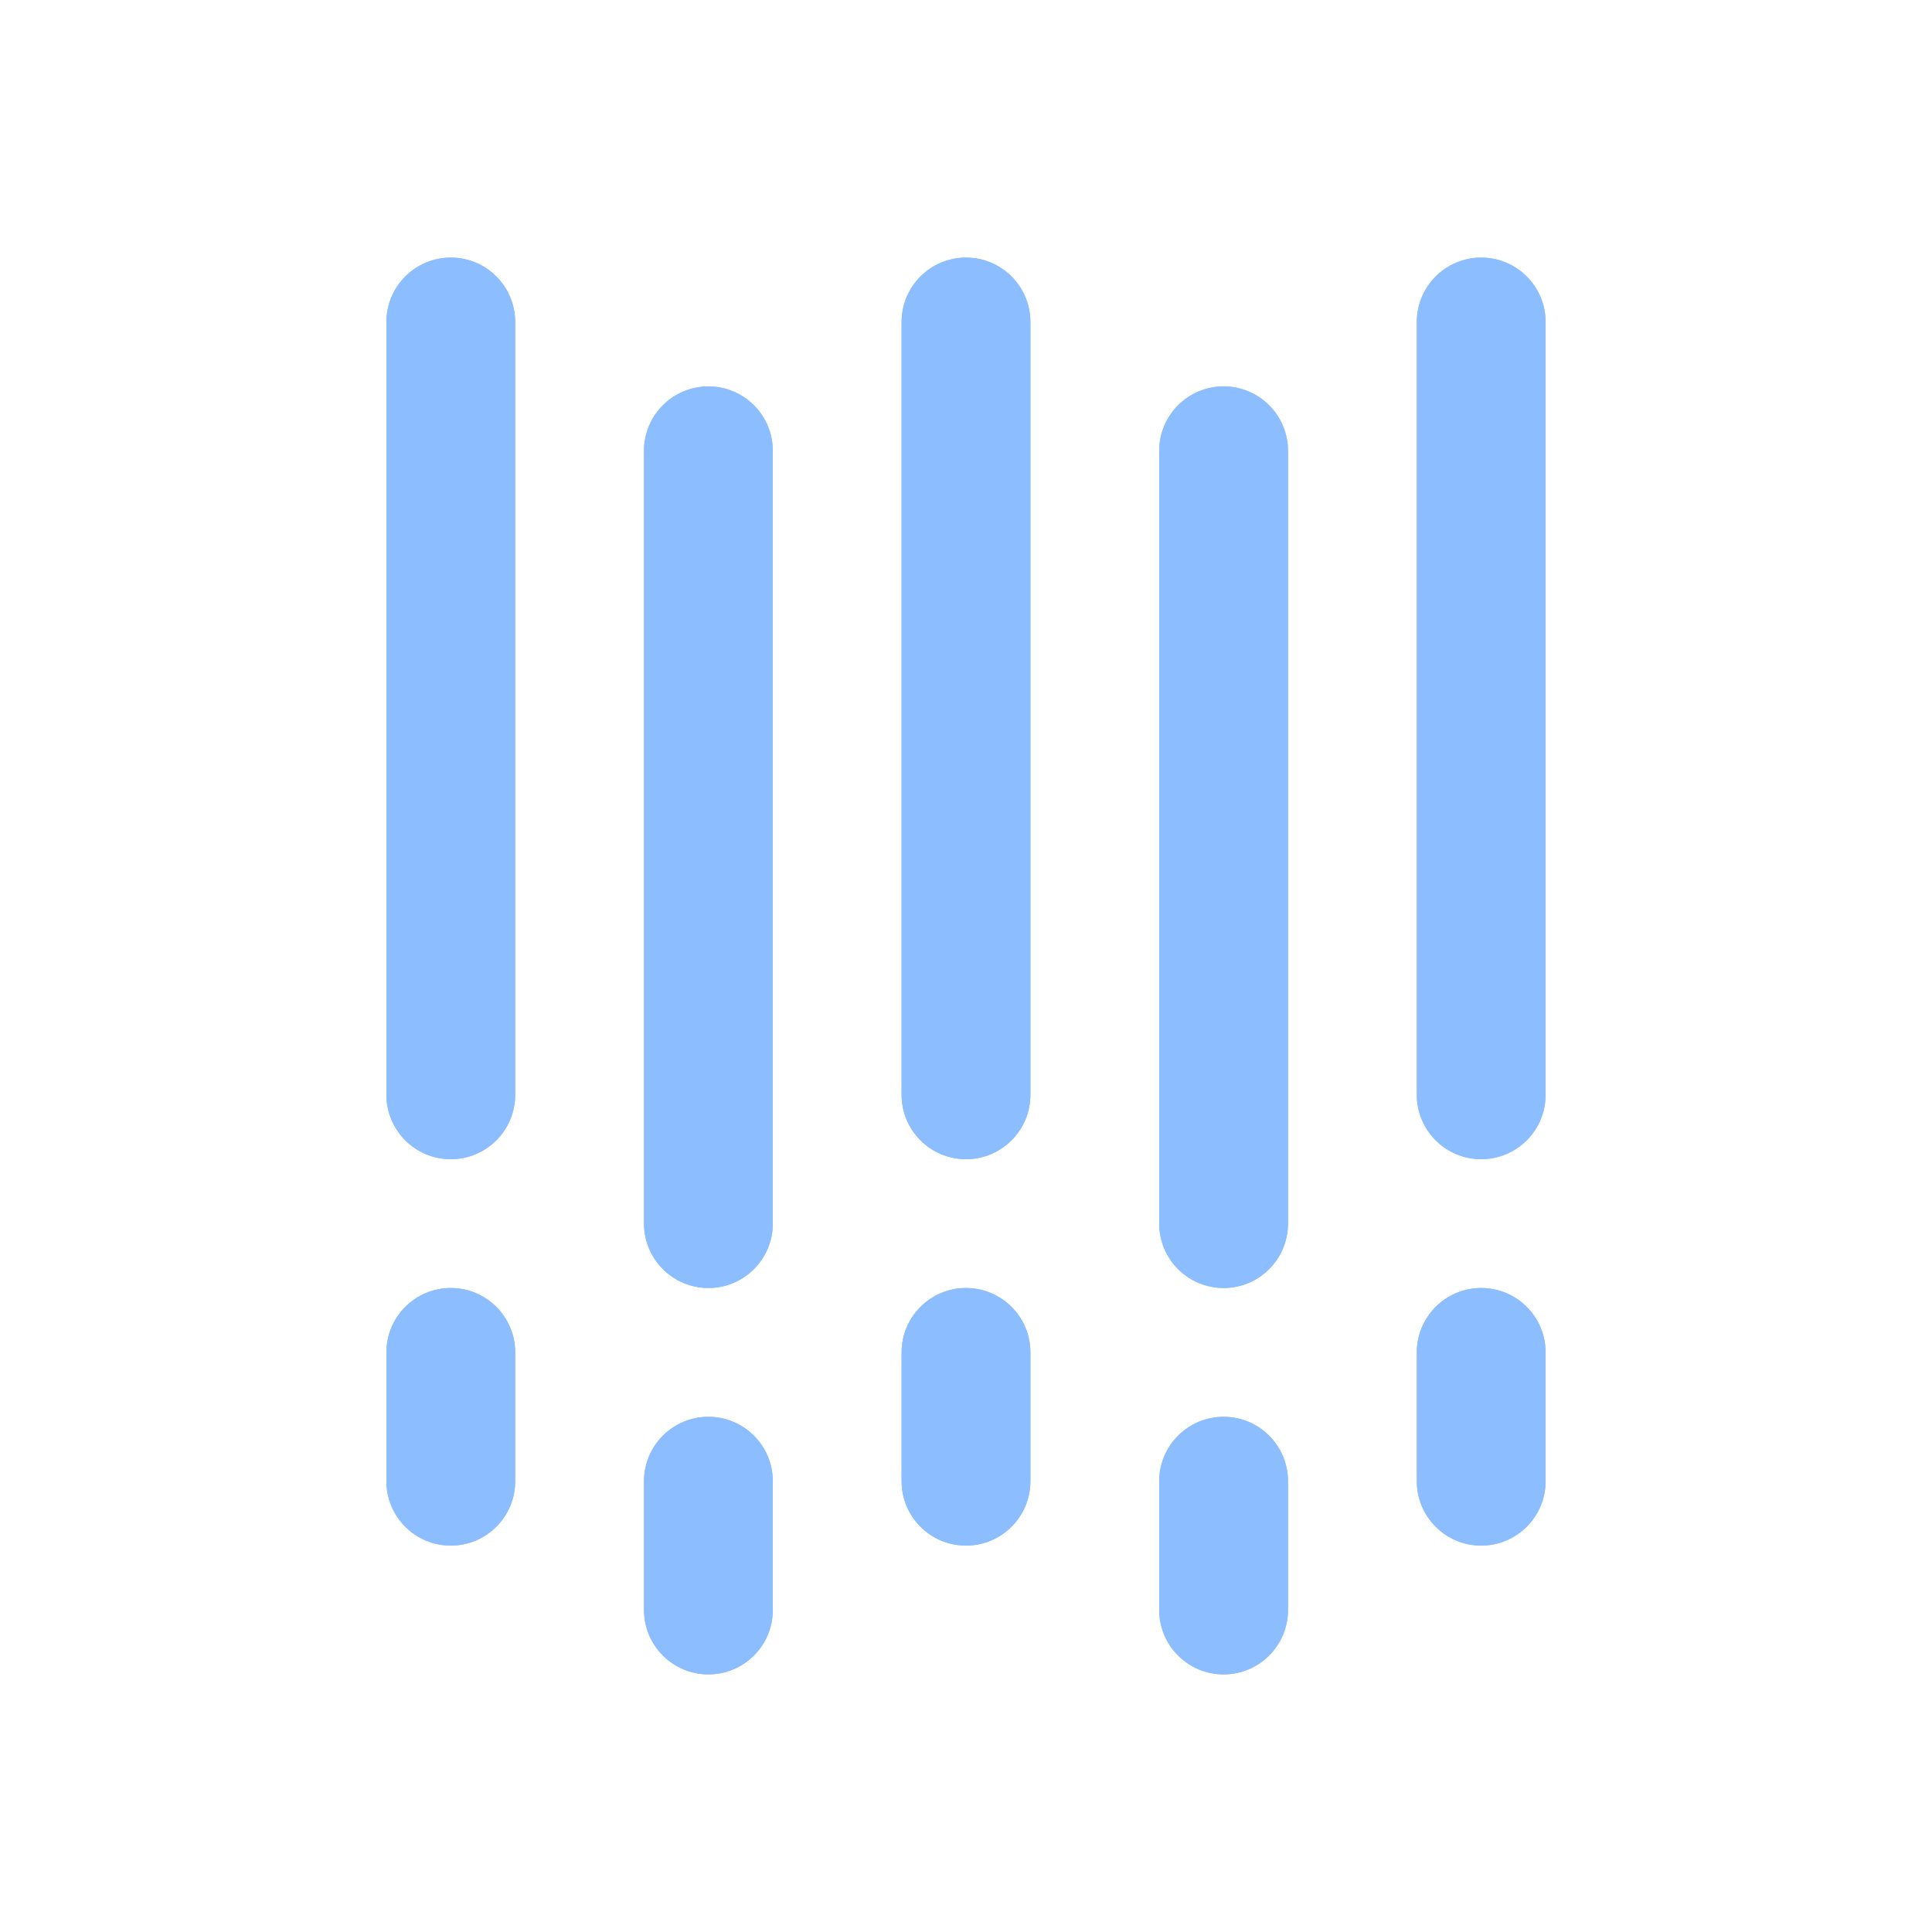 <svg width="30" height="30" viewBox="0 0 30 30" fill="none" xmlns="http://www.w3.org/2000/svg">
    <path d="M8 5C8 4.448 7.552 4 7 4C6.448 4 6 4.448 6 5V17C6 17.552 6.448 18 7 18C7.552 18 8 17.552 8 17V5Z" fill="#8CBEFF"/>
    <path d="M8 21C8 20.448 7.552 20 7 20C6.448 20 6 20.448 6 21V23C6 23.552 6.448 24 7 24C7.552 24 8 23.552 8 23V21Z" fill="#8CBEFF"/>
    <path d="M8 5C8 4.448 7.552 4 7 4C6.448 4 6 4.448 6 5V17C6 17.552 6.448 18 7 18C7.552 18 8 17.552 8 17V5Z" fill="#8CBEFF"/>
    <path d="M8 21C8 20.448 7.552 20 7 20C6.448 20 6 20.448 6 21V23C6 23.552 6.448 24 7 24C7.552 24 8 23.552 8 23V21Z" fill="#8CBEFF"/>
    <path d="M12 7C12 6.448 11.552 6 11 6C10.448 6 10 6.448 10 7V19C10 19.552 10.448 20 11 20C11.552 20 12 19.552 12 19V7Z" fill="#8CBEFF"/>
    <path d="M12 23C12 22.448 11.552 22 11 22C10.448 22 10 22.448 10 23V25C10 25.552 10.448 26 11 26C11.552 26 12 25.552 12 25V23Z" fill="#8CBEFF"/>
    <path d="M12 7C12 6.448 11.552 6 11 6C10.448 6 10 6.448 10 7V19C10 19.552 10.448 20 11 20C11.552 20 12 19.552 12 19V7Z" fill="#8CBEFF"/>
    <path d="M12 23C12 22.448 11.552 22 11 22C10.448 22 10 22.448 10 23V25C10 25.552 10.448 26 11 26C11.552 26 12 25.552 12 25V23Z" fill="#8CBEFF"/>
    <path d="M16 5C16 4.448 15.552 4 15 4C14.448 4 14 4.448 14 5V17C14 17.552 14.448 18 15 18C15.552 18 16 17.552 16 17V5Z" fill="#8CBEFF"/>
    <path d="M16 21C16 20.448 15.552 20 15 20C14.448 20 14 20.448 14 21V23C14 23.552 14.448 24 15 24C15.552 24 16 23.552 16 23V21Z" fill="#8CBEFF"/>
    <path d="M16 5C16 4.448 15.552 4 15 4C14.448 4 14 4.448 14 5V17C14 17.552 14.448 18 15 18C15.552 18 16 17.552 16 17V5Z" fill="#8CBEFF"/>
    <path d="M16 21C16 20.448 15.552 20 15 20C14.448 20 14 20.448 14 21V23C14 23.552 14.448 24 15 24C15.552 24 16 23.552 16 23V21Z" fill="#8CBEFF"/>
    <path d="M20 7C20 6.448 19.552 6 19 6C18.448 6 18 6.448 18 7V19C18 19.552 18.448 20 19 20C19.552 20 20 19.552 20 19V7Z" fill="#8CBEFF"/>
    <path d="M20 23C20 22.448 19.552 22 19 22C18.448 22 18 22.448 18 23V25C18 25.552 18.448 26 19 26C19.552 26 20 25.552 20 25V23Z" fill="#8CBEFF"/>
    <path d="M20 7C20 6.448 19.552 6 19 6C18.448 6 18 6.448 18 7V19C18 19.552 18.448 20 19 20C19.552 20 20 19.552 20 19V7Z" fill="#8CBEFF"/>
    <path d="M20 23C20 22.448 19.552 22 19 22C18.448 22 18 22.448 18 23V25C18 25.552 18.448 26 19 26C19.552 26 20 25.552 20 25V23Z" fill="#8CBEFF"/>
    <path d="M24 5C24 4.448 23.552 4 23 4C22.448 4 22 4.448 22 5V17C22 17.552 22.448 18 23 18C23.552 18 24 17.552 24 17V5Z" fill="#8CBEFF"/>
    <path d="M24 21C24 20.448 23.552 20 23 20C22.448 20 22 20.448 22 21V23C22 23.552 22.448 24 23 24C23.552 24 24 23.552 24 23V21Z" fill="#8CBEFF"/>
    <path d="M24 5C24 4.448 23.552 4 23 4C22.448 4 22 4.448 22 5V17C22 17.552 22.448 18 23 18C23.552 18 24 17.552 24 17V5Z" fill="#8CBEFF"/>
    <path d="M24 21C24 20.448 23.552 20 23 20C22.448 20 22 20.448 22 21V23C22 23.552 22.448 24 23 24C23.552 24 24 23.552 24 23V21Z" fill="#8CBEFF"/>
</svg>
    